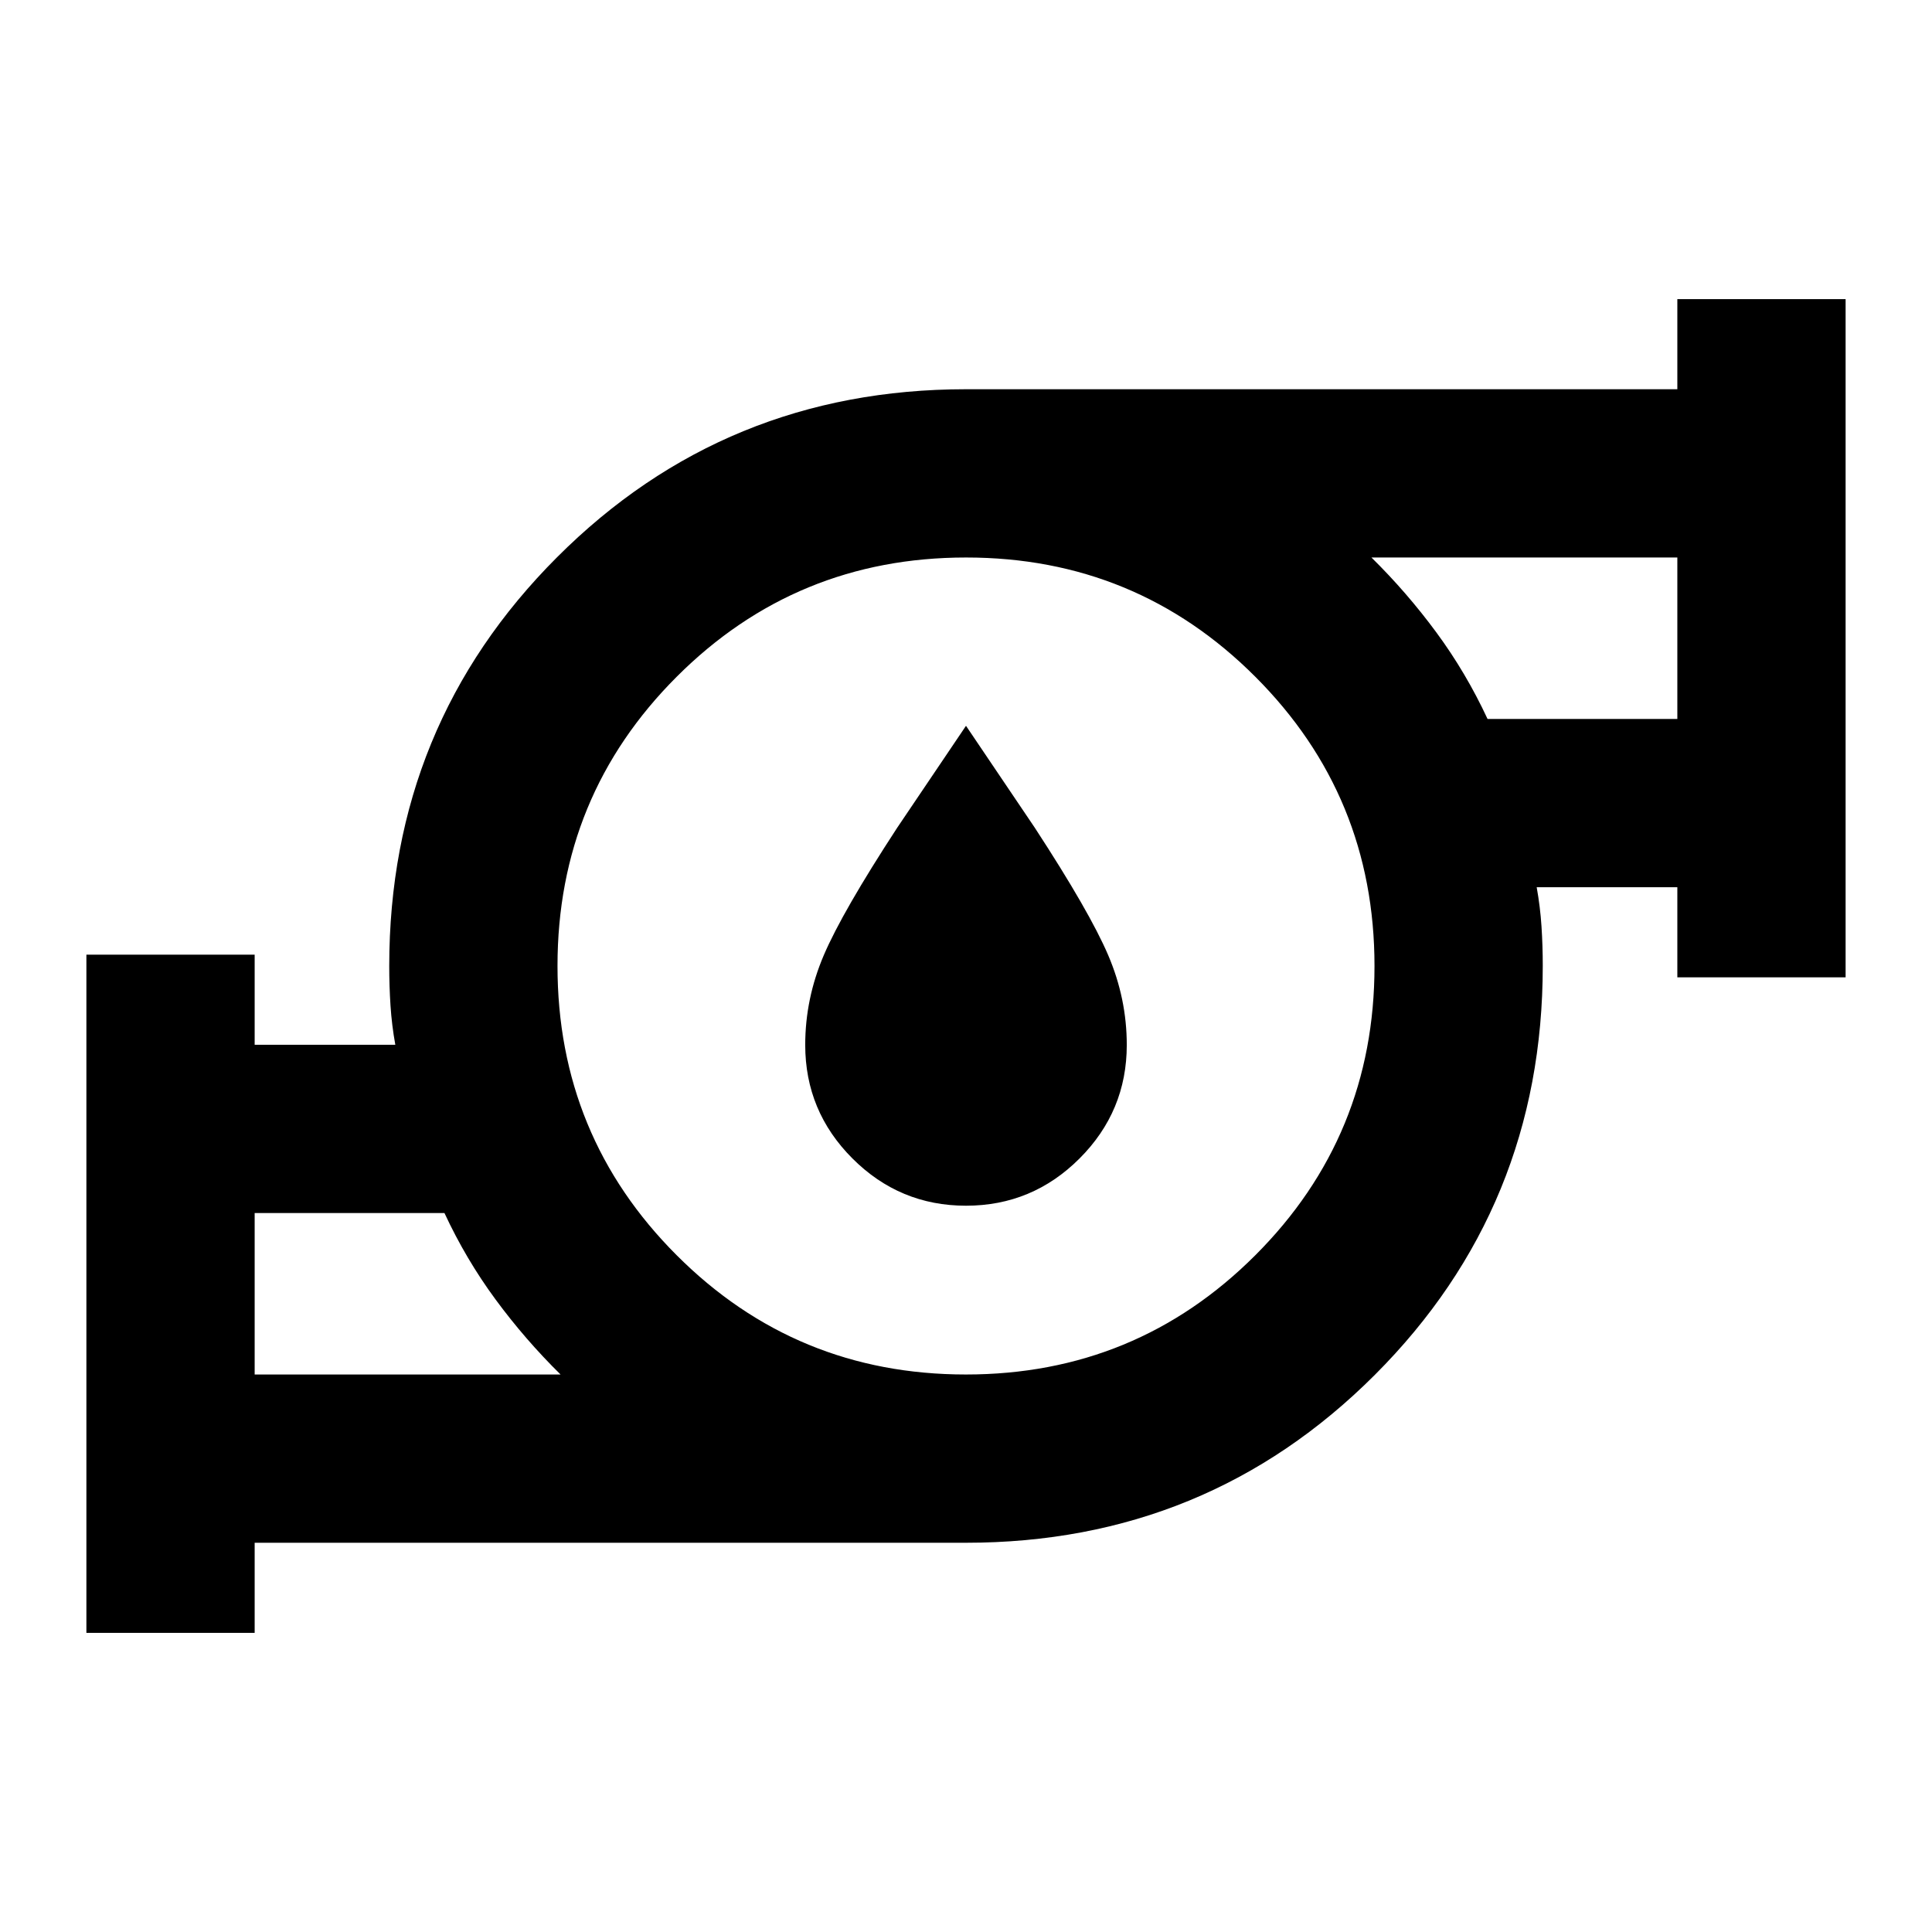<svg xmlns="http://www.w3.org/2000/svg" height="24" viewBox="0 -960 960 960" width="24"><path d="M126.54-277.02h152q-17.56-17.28-32.27-37.24-14.71-19.96-25.42-42.98h-94.31v80.22Zm353.43 0q84.51 0 143.76-59.23 59.25-59.22 59.25-143.72 0-84.51-59.23-143.76-59.22-59.25-143.72-59.25-84.51 0-143.76 59.23-59.25 59.22-59.25 143.72 0 84.51 59.23 143.76 59.22 59.25 143.72 59.25Zm259.18-325.74h94.31v-80.22h-152q17.56 17.28 32.27 37.24 14.71 19.96 25.42 42.98ZM42.93-148.63v-337h83.61v44.78h69.89q-1.76-9.78-2.39-19.45-.63-9.66-.63-19.61 0-119.79 83.42-203.23 83.42-83.45 203.17-83.45h353.46v-44.78h83.61v337h-83.61v-44.78h-69.89q1.76 9.78 2.39 19.45.63 9.66.63 19.61 0 119.79-83.42 203.23-83.42 83.45-203.17 83.45H126.54v44.78H42.93Zm83.61-128.39v-80.22 80.22Zm706.92-325.74v-80.22 80.22ZM480-480Zm0 119.11q-32.96 0-56.42-23.47-23.47-23.47-23.47-56.42 0-23 9.23-44.59 9.23-21.59 36.44-63.28l34.22-50.7 34.22 50.7q27.21 41.69 36.44 63.28 9.23 21.59 9.23 44.59 0 32.95-23.47 56.42T480-360.89Z"/></svg>